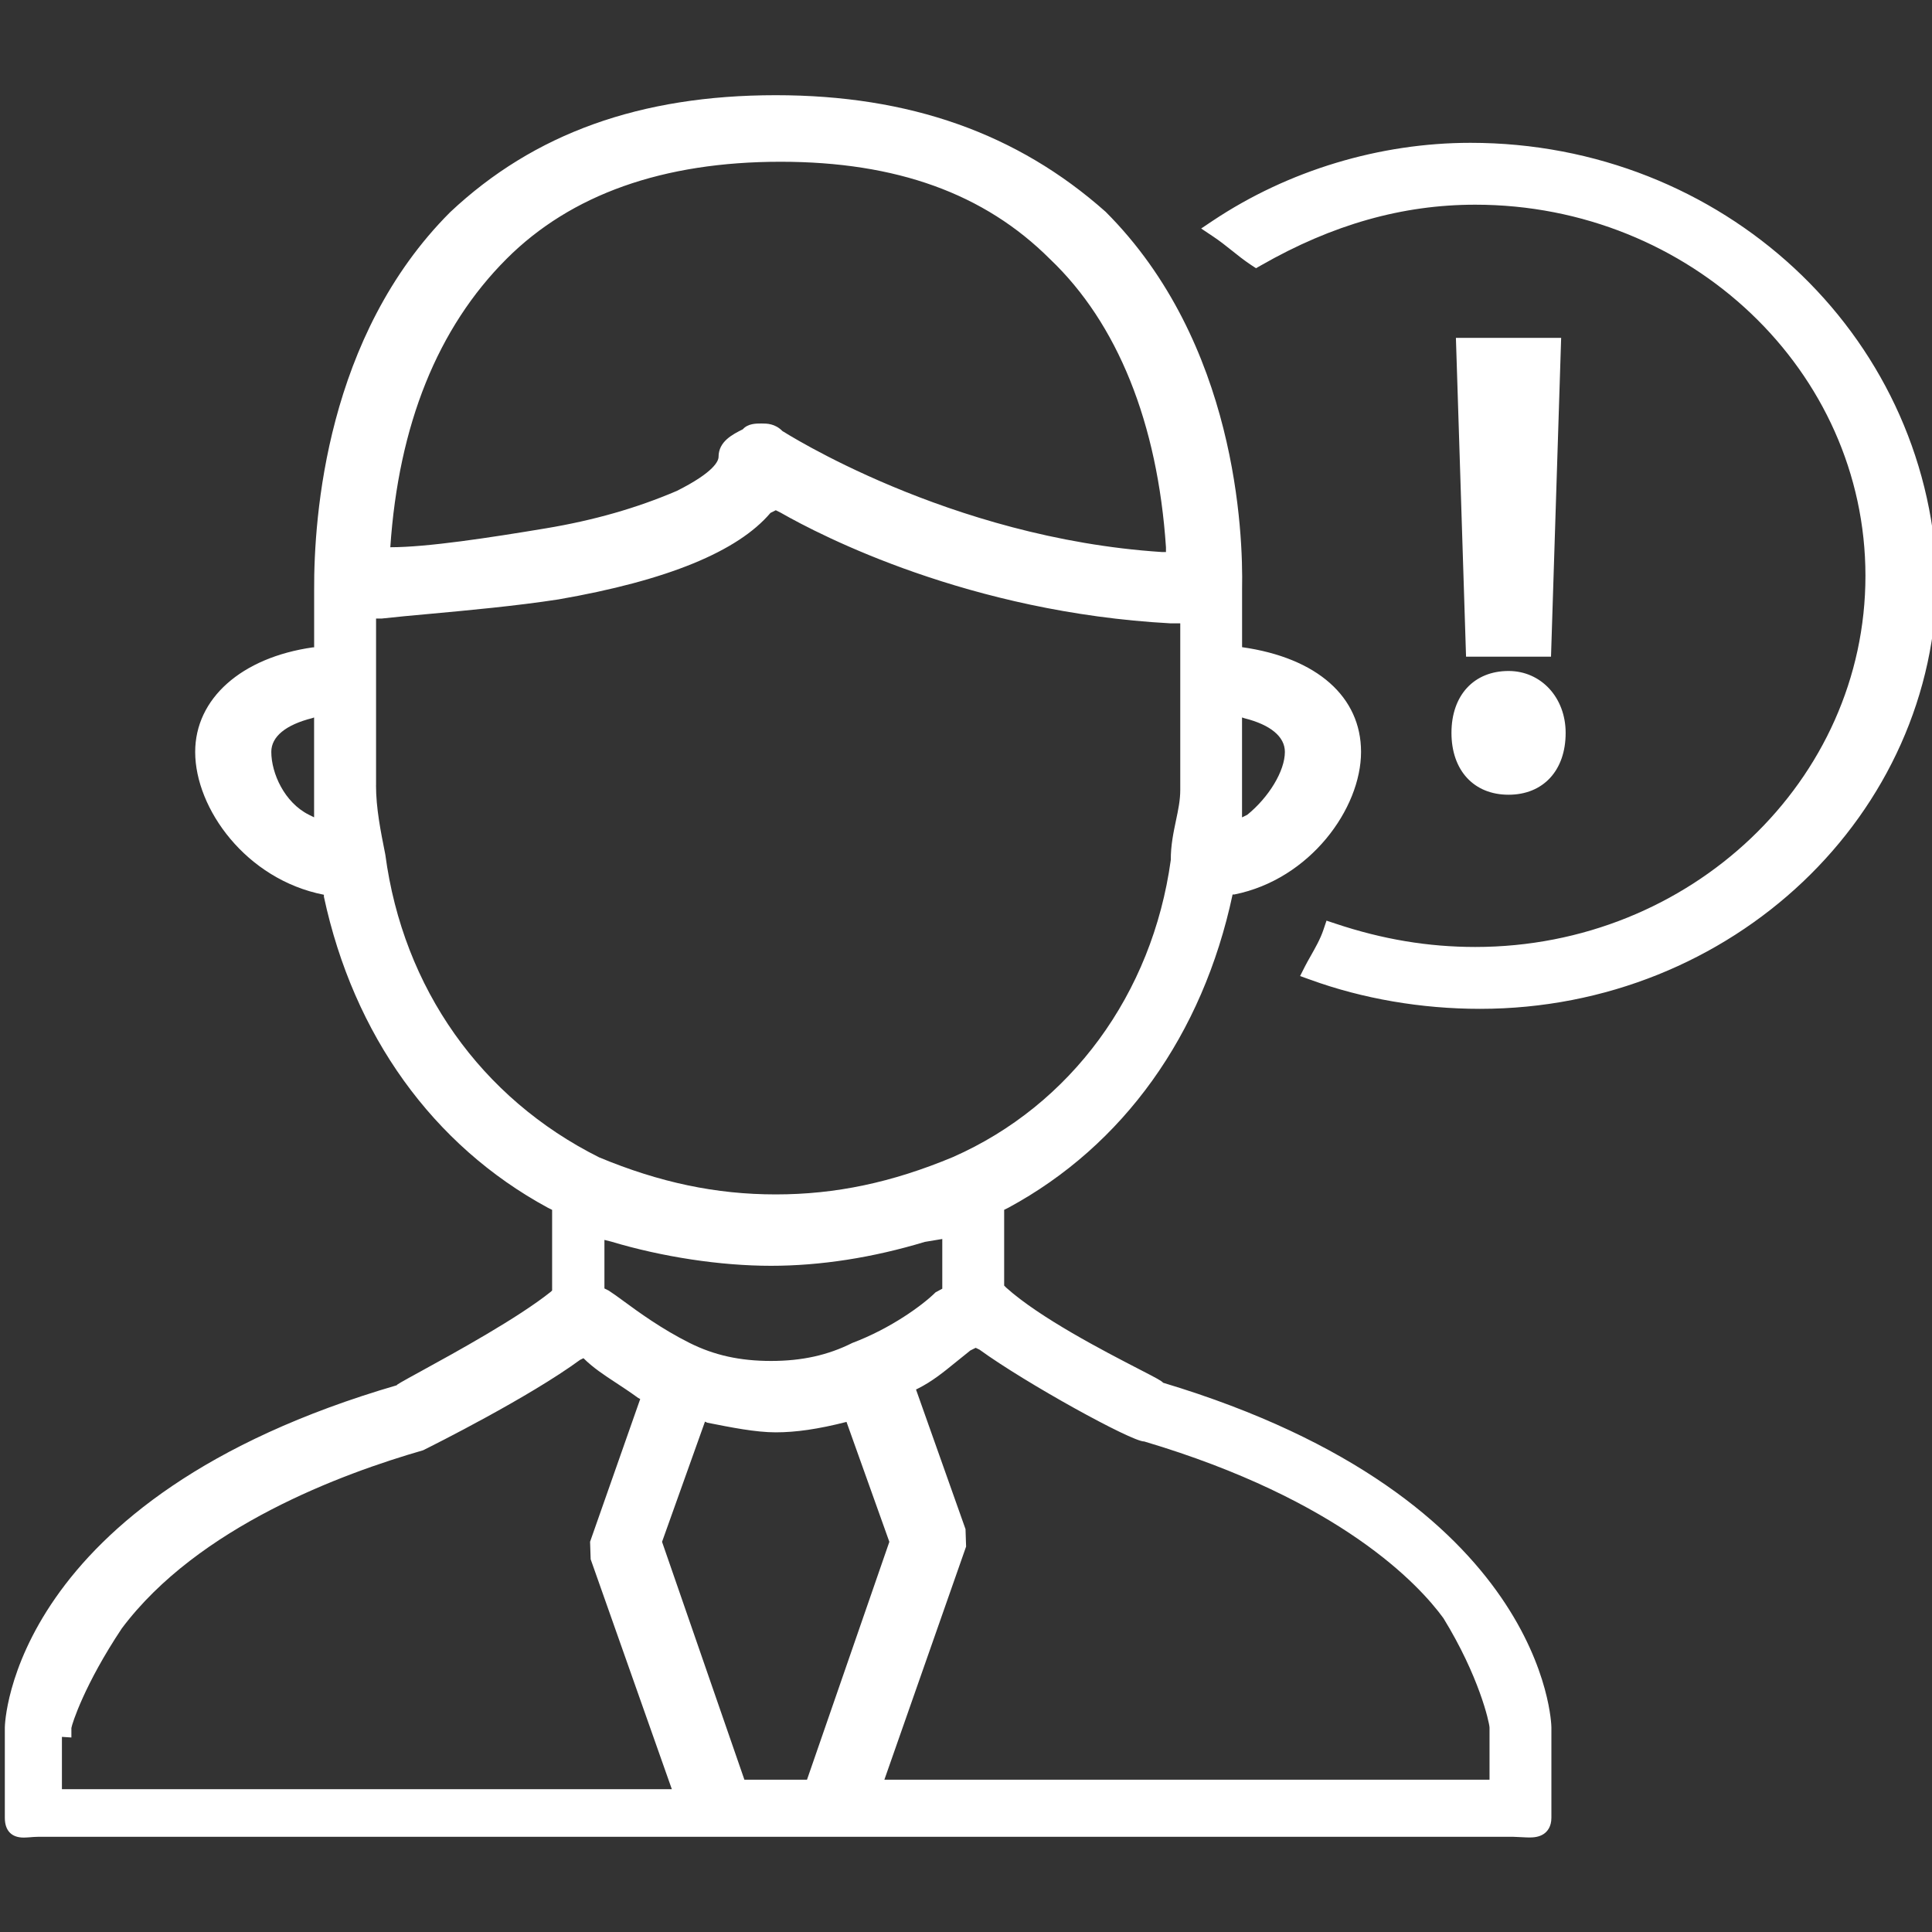 <?xml version="1.0" encoding="iso-8859-1"?>
<!-- Generator: Adobe Illustrator 19.2.0, SVG Export Plug-In . SVG Version: 6.00 Build 0)  -->
<svg version="1.1" id="Layer_1" xmlns="http://www.w3.org/2000/svg" xmlns:xlink="http://www.w3.org/1999/xlink" x="0px" y="0px"
	 viewBox="0 0 40 40" style="enable-background:new 0 0 40 40;" xml:space="preserve">
<rect x="0" y="0" width="40" height="40" fill="#333333" stroke="none"/>
<g>
	<path style="fill:#FFFFFF;" d="M31.331,38.029H0.79c-0.059,0-0.114,0.005-0.164,0.009c-0.051,0.004-0.097,0.007-0.138,0.007
		c-0.25,0-0.388-0.145-0.388-0.409v-1.872c0-0.047,0.093-4.748,8.123-7.086c-0.002,0.001-0.003,0.001-0.004,0.001
		c-0.027,0,0.076-0.059,0.513-0.298c0.697-0.382,1.994-1.094,2.674-1.638l0.025-0.025v-1.669l-0.088-0.044
		c-2.378-1.288-4.023-3.575-4.637-6.44l0-0.041H6.701c-1.607-0.317-2.66-1.783-2.66-2.956c0-1.104,0.956-1.954,2.435-2.165l0.028,0
		v-1.184C6.497,10.685,6.758,6.955,9.32,4.393c1.734-1.631,3.937-2.422,6.741-2.422c2.768,0,5.002,0.79,6.83,2.414
		c2.711,2.71,2.848,6.655,2.825,7.8v1.214c1.553,0.22,2.463,1.029,2.463,2.168c0,1.172-1.054,2.638-2.622,2.952l-0.038,0v0.003
		c-0.62,2.908-2.264,5.194-4.635,6.479l-0.094,0.047v1.569l0.041,0.041c0.698,0.628,2.035,1.319,2.752,1.689
		c0.384,0.198,0.456,0.237,0.5,0.282c7.943,2.388,8.037,7.086,8.037,7.133v1.872c0,0.188-0.086,0.286-0.157,0.335
		c-0.097,0.066-0.215,0.074-0.294,0.074C31.616,38.045,31.388,38.029,31.331,38.029z M13.91,37.044l-1.681-4.762l-0.012-0.362
		l1.038-2.955l-0.041-0.021c-0.176-0.128-0.321-0.223-0.461-0.315c-0.244-0.16-0.474-0.311-0.673-0.509l-0.071,0.035
		c-1.058,0.775-3.03,1.763-3.251,1.872c-1.672,0.481-4.656,1.58-6.235,3.686c-0.776,1.164-1.033,1.98-1.045,2.063v0.197
		l-0.196-0.013v1.083H13.91z M30.839,36.847v-1.083c-0.008-0.119-0.219-1.064-0.955-2.262c-0.501-0.688-2.125-2.448-6.194-3.658
		c-0.001,0-0.002,0-0.003,0c-0.262,0-2.452-1.207-3.406-1.9l-0.08-0.039L20.09,27.96c-0.09,0.071-0.201,0.162-0.308,0.248
		c-0.249,0.203-0.485,0.394-0.776,0.54l-0.041,0.02l1.025,2.891l0.012,0.361l-1.692,4.827H30.839z M16.708,36.847l1.705-4.925
		l-0.887-2.483c-0.586,0.15-1.052,0.216-1.466,0.216c-0.414,0-0.924-0.102-1.418-0.2l-0.046-0.022l-0.889,2.489l1.705,4.925H16.708z
		 M12.602,26.72c0.096,0.062,0.189,0.13,0.298,0.21c0.317,0.233,0.797,0.584,1.377,0.874c0.509,0.255,1.044,0.373,1.685,0.373
		c0.641,0,1.177-0.118,1.685-0.373c0.8-0.301,1.465-0.79,1.722-1.047l0.14-0.076v-1.029l-0.362,0.06
		c-1.08,0.327-2.16,0.495-3.185,0.495c-1.044,0-2.249-0.183-3.308-0.501l-0.14-0.035v1.005L12.602,26.72z M7.785,16.257
		c0,0.473,0.094,0.942,0.193,1.439c0.368,2.764,1.981,5.043,4.427,6.266c1.253,0.521,2.418,0.767,3.656,0.767
		s2.403-0.245,3.668-0.773c2.44-1.075,4.128-3.374,4.511-6.151c-0.002-0.303,0.057-0.578,0.108-0.821
		c0.045-0.214,0.088-0.415,0.088-0.63v-3.448h-0.197c-4.17-0.226-7.237-1.812-8.077-2.292l-0.1-0.05l-0.11,0.055
		c-0.678,0.798-2.133,1.399-4.389,1.791c-0.883,0.136-1.868,0.226-2.66,0.299c-0.375,0.034-0.715,0.065-0.997,0.097l-0.12,0V16.257z
		 M25.715,16.923l0.109-0.054c0.444-0.361,0.778-0.905,0.778-1.302c0-0.314-0.296-0.561-0.836-0.696l-0.051-0.017V16.923z
		 M6.468,14.867c-0.554,0.139-0.851,0.385-0.851,0.699c0,0.443,0.272,1.049,0.777,1.302l0.109,0.054v-2.068L6.468,14.867z
		 M16.2,8.925c0.007,0,3.432,2.216,7.853,2.504h0.087V11.33c-0.172-2.57-1.003-4.637-2.401-5.966
		c-1.358-1.357-3.181-2.015-5.579-2.015c-2.43,0-4.339,0.676-5.673,2.011C9.061,6.786,8.252,8.795,8.081,11.33
		c0.769,0,2.058-0.198,3.218-0.391c0.996-0.166,1.884-0.42,2.713-0.775c0.78-0.391,0.865-0.624,0.865-0.706
		c0-0.318,0.29-0.464,0.502-0.57c0.106-0.12,0.274-0.12,0.385-0.12C15.876,8.768,16.044,8.768,16.2,8.925L16.2,8.925z
		 M30.642,20.887c-1.214,0-2.43-0.209-3.516-0.604l-0.209-0.075l0.1-0.198c0.031-0.061,0.07-0.131,0.114-0.208
		c0.092-0.164,0.205-0.358,0.27-0.554l0.063-0.187l0.187,0.062c0.973,0.325,1.918,0.483,2.893,0.483
		c4.455,0,8.078-3.447,8.078-7.684s-3.623-7.684-8.078-7.684c-1.507,0-2.957,0.41-4.434,1.255l-0.106,0.06l-0.102-0.067
		c-0.152-0.102-0.28-0.204-0.407-0.306c-0.119-0.095-0.238-0.19-0.381-0.285l-0.245-0.164l0.245-0.164
		c1.558-1.038,3.45-1.61,5.331-1.61c5.209,0,9.45,3.935,9.656,8.957C40.1,16.865,35.857,20.887,30.642,20.887z M31.233,16.454
		c-0.718,0-1.182-0.503-1.182-1.281s0.465-1.281,1.182-1.281c0.674,0,1.182,0.551,1.182,1.281
		C32.416,15.951,31.951,16.454,31.233,16.454z M30.353,13.596l-0.21-6.601h2.179l-0.21,6.601H30.353z"/>
</g>
</svg>
